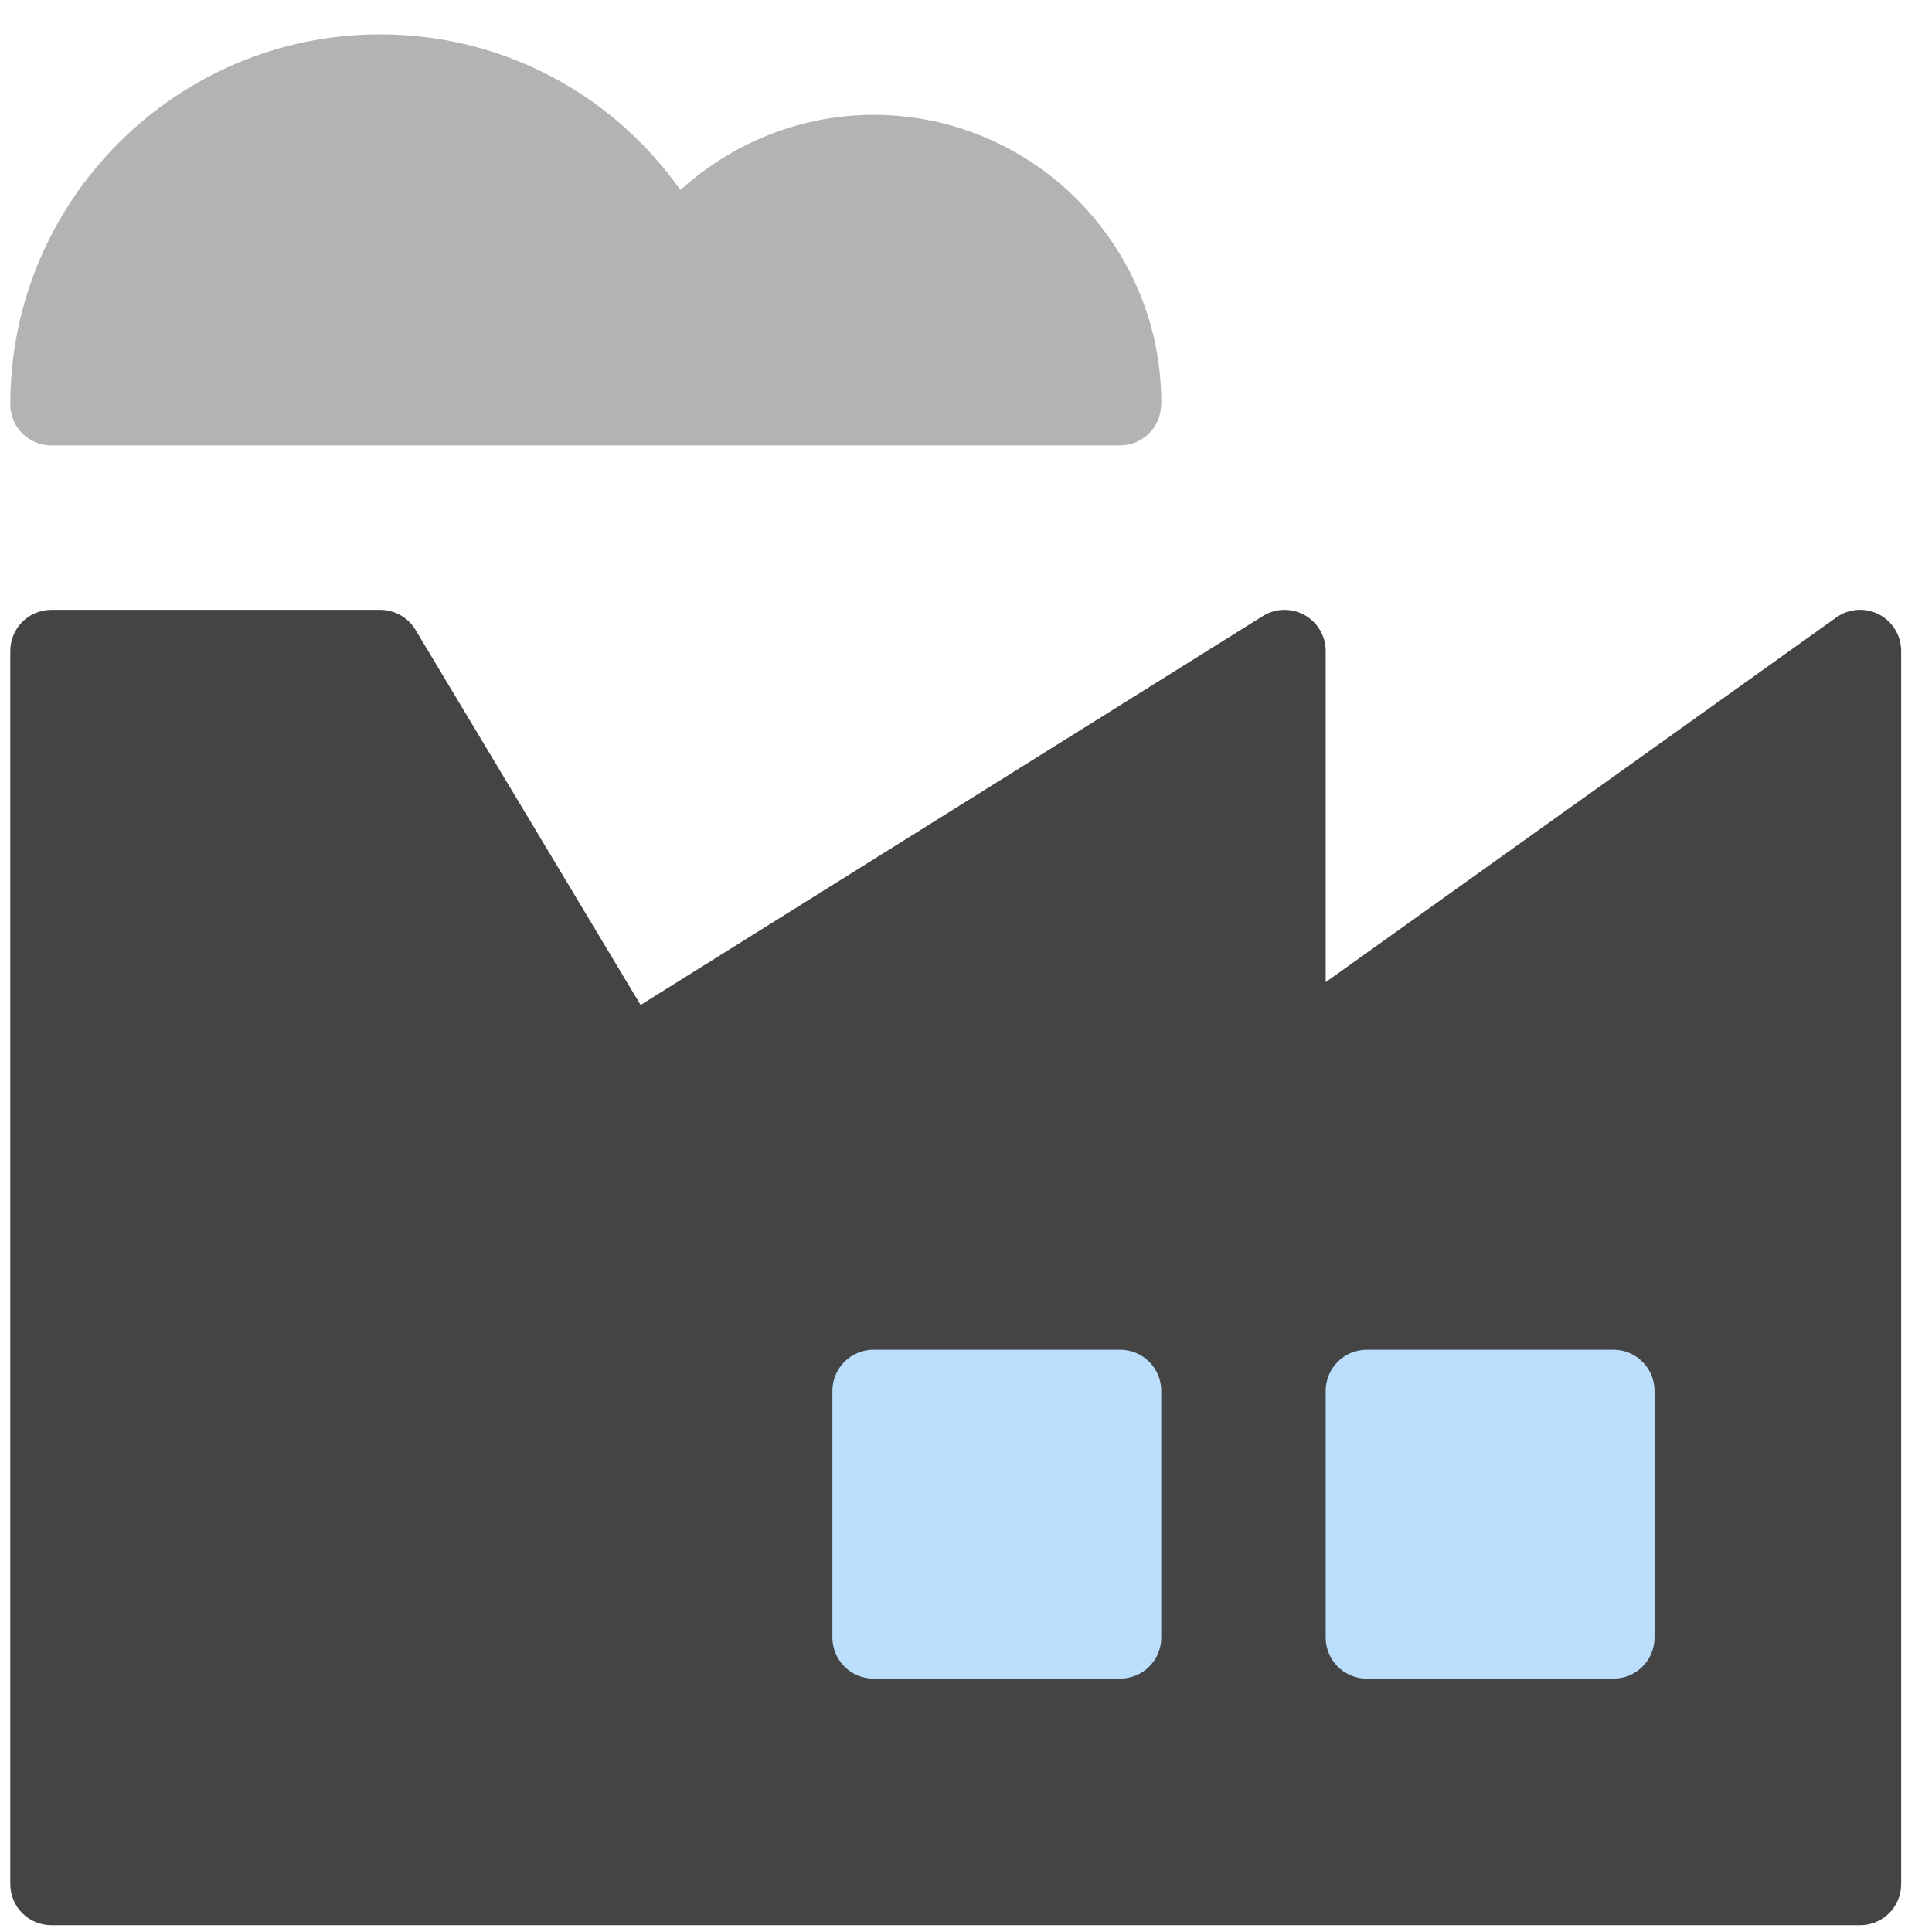 <?xml version="1.0" encoding="UTF-8"?>
<svg width="47px" height="47px" viewBox="0 0 47 47" version="1.1" xmlns="http://www.w3.org/2000/svg" xmlns:xlink="http://www.w3.org/1999/xlink">
    <g stroke="none" stroke-width="1" fill="none" fill-rule="evenodd">
        <g transform="translate(-1012, -5817)">
            <g transform="translate(0, 5343.234)">
                <g transform="translate(874.75, 419)">
                    <g transform="translate(137.5, 55.602)">
                        <path d="M45.458,14.11 C45.124,13.938 44.723,13.968 44.419,14.187 L32,23.057 L32,15 C32,14.637 31.803,14.302 31.484,14.125 C31.168,13.95 30.778,13.958 30.47,14.152 L15.334,23.612 L9.857,14.485 C9.677,14.185 9.352,14 9,14 L1,14 C0.447,14 0,14.447 0,15 L0,45 C0,45.553 0.447,46 1,46 L45,46 C45.553,46 46,45.553 46,45 L46,15 C46,14.625 45.791,14.282 45.458,14.11 Z" id="Path" fill="#444444"></path>
                        <path d="M39,32 L33,32 C32.447,32 32,32.447 32,33 L32,39 C32,39.553 32.447,40 33,40 L39,40 C39.553,40 40,39.553 40,39 L40,33 C40,32.447 39.553,32 39,32 Z" id="Path" fill="#BADEFC"></path>
                        <path d="M27,32 L21,32 C20.447,32 20,32.447 20,33 L20,39 C20,39.553 20.447,40 21,40 L27,40 C27.553,40 28,39.553 28,39 L28,33 C28,32.447 27.553,32 27,32 Z" id="Path" fill="#BADEFC"></path>
                        <path d="M21,1.958 C19.256,1.958 17.581,2.624 16.303,3.787 C14.629,1.421 11.94,0 9,0 C4.037,0 0,4.037 0,9 C0,9.553 0.447,10 1,10 L26.996,10 C27.522,10 27.953,9.594 27.993,9.078 C27.997,9.038 28,8.992 28,8.958 C28,5.099 24.859,1.958 21,1.958 Z" id="Path" fill="#B3B3B3"></path>
                    </g>
                </g>
            </g>
        </g>
    </g>
</svg>
